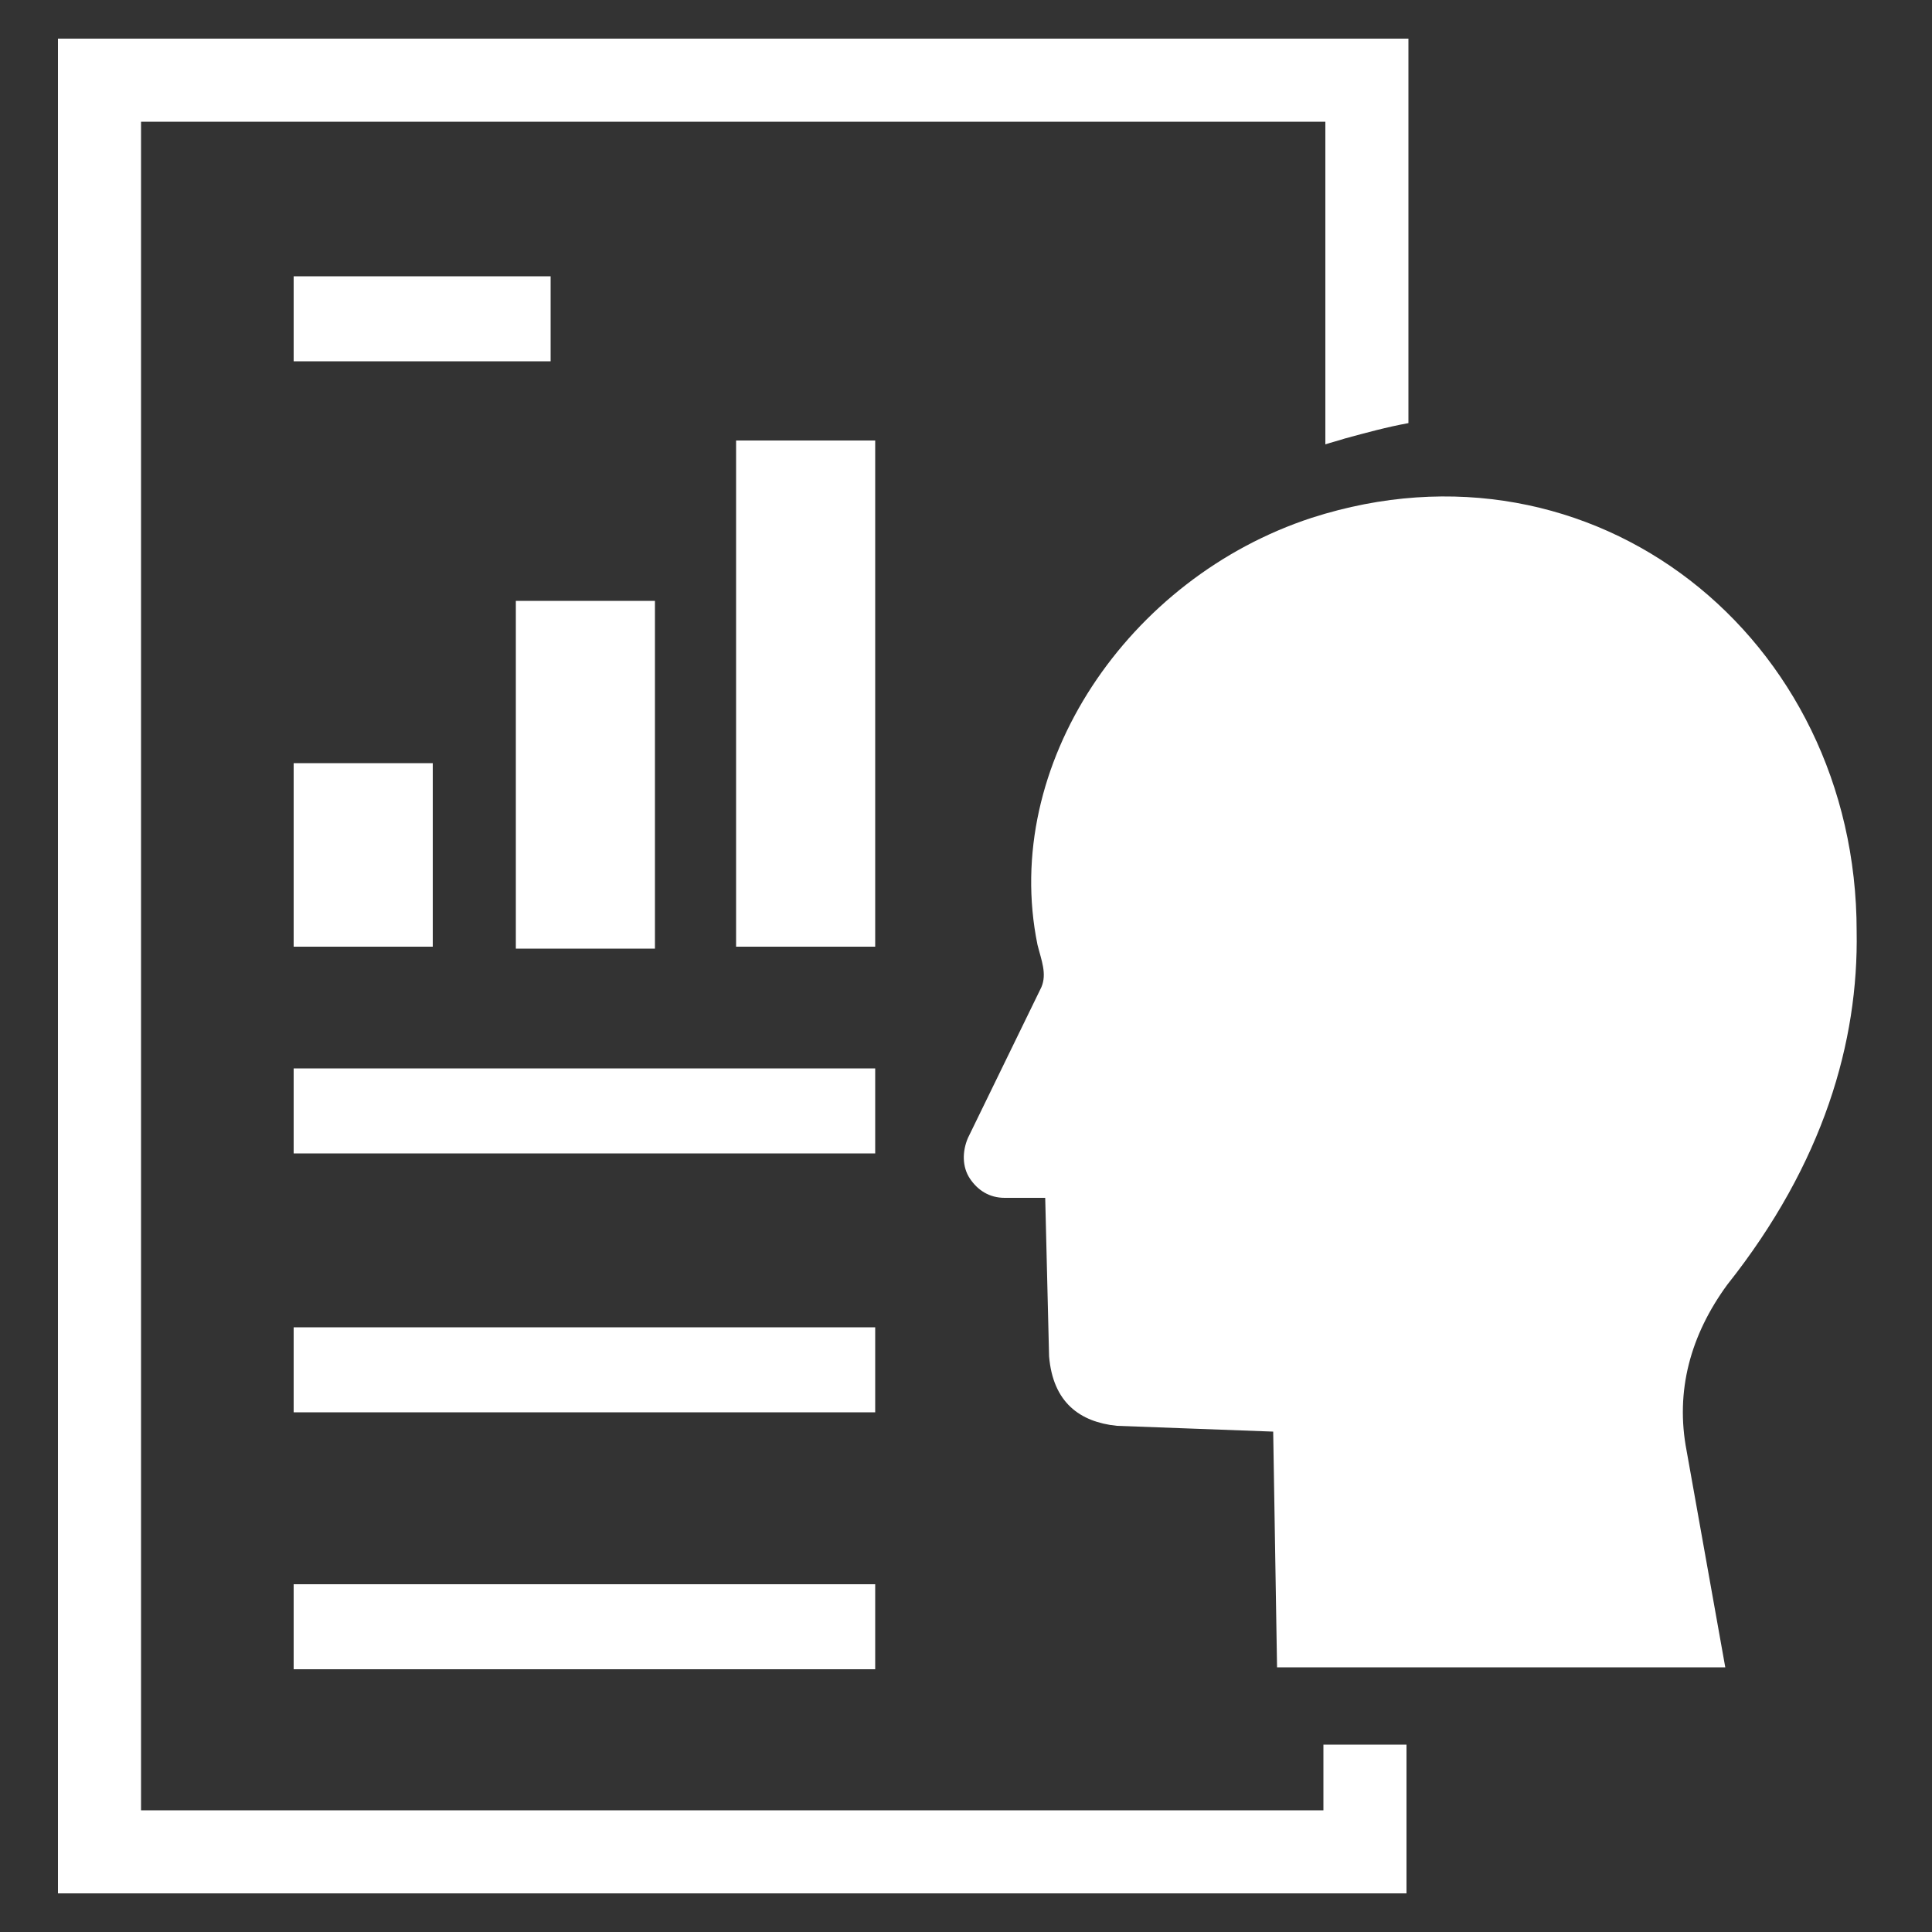 <?xml version="1.0" encoding="utf-8"?>
<!-- Generator: Adobe Illustrator 24.1.2, SVG Export Plug-In . SVG Version: 6.00 Build 0)  -->
<svg version="1.1" id="Layer_1" xmlns="http://www.w3.org/2000/svg" xmlns:xlink="http://www.w3.org/1999/xlink" x="0px" y="0px"
	 viewBox="0 0 100 100" style="enable-background:new 0 0 100 100;" xml:space="preserve">
<rect x="0" y="0" width="100" height="100" fill="#333333" stroke="none"/>
<style type="text/css">
	.st0{fill-rule:evenodd;clip-rule:evenodd;fill:#FFFFFF;}
</style>
<g>
	<path class="st0" d="M87.3,75.1l2,11.2H66.1l-0.2-12.2l-8.1-0.3c-1.9-0.2-3.3-1.2-3.5-3.6L54.1,62H52c-0.8,0-1.4-0.4-1.8-1
		c-0.4-0.6-0.4-1.4-0.1-2.1l3.8-7.8c0.3-0.7,0-1.4-0.2-2.2c-1.9-9.3,4.7-19,14.2-22.1c14.6-4.7,28.2,6.2,28.2,21.4
		c0.1,5.7-1.7,12-6.7,18.3C87.5,69.1,86.7,72,87.3,75.1z M38.1,22.8h7.2V49h-7.2V22.8z M26.7,31.1h7.2v18h-7.2V31.1z M15.2,39.5h7.2
		V49h-7.2V39.5z M15.2,82h30.1v4.4H15.2V82z M15.2,68.7h30.1v4.4H15.2V68.7z M15.2,55.3h30.1v4.4H15.2V55.3z M15.2,14.3h13.3v4.4
		H15.2V14.3z M5.2,2h65.5h2.2v2.2v17.7c-1.1,0.2-2.2,0.5-3.3,0.8c-0.3,0.1-0.7,0.2-1,0.3v-1.2V6.3H7.3v87.4h61.2v-3.4h4.3v5.5V98
		h-2.2H5.2H3v-2.2V4.2V2H5.2z"/>
</g>
</svg>
